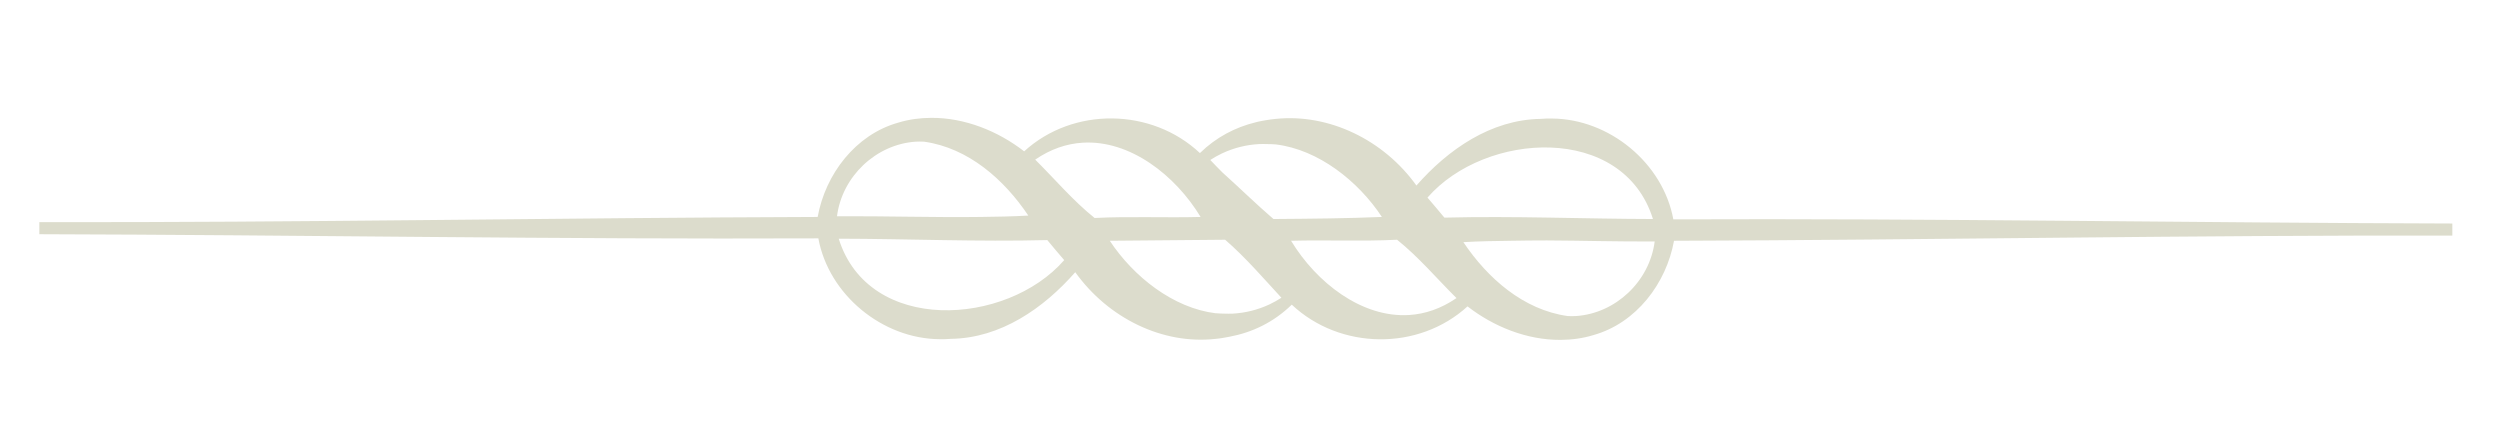 <?xml version="1.0" encoding="UTF-8" standalone="no"?>
<svg
   xmlns:dc="http://purl.org/dc/elements/1.1/"
   xmlns:cc="http://creativecommons.org/ns#"
   xmlns:rdf="http://www.w3.org/1999/02/22-rdf-syntax-ns#"
   xmlns:svg="http://www.w3.org/2000/svg"
   xmlns="http://www.w3.org/2000/svg"
   xmlns:sodipodi="http://sodipodi.sourceforge.net/DTD/sodipodi-0.dtd"
   xmlns:inkscape="http://www.inkscape.org/namespaces/inkscape"
   width="181pt"
   height="32pt"
   viewBox="0 0 181 32"
   version="1.1"
   id="svg3416"
   inkscape:version="0.48.5 r10040"
   sodipodi:docname="para.svg">
  <defs
     id="defs3440" />
  <sodipodi:namedview
     pagecolor="#ffffff"
     bordercolor="#666666"
     borderopacity="1"
     objecttolerance="10"
     gridtolerance="10"
     guidetolerance="10"
     inkscape:pageopacity="0"
     inkscape:pageshadow="2"
     inkscape:window-width="2560"
     inkscape:window-height="1377"
     id="namedview3438"
     showgrid="false"
     inkscape:zoom="4.9130248"
     inkscape:cx="97.798139"
     inkscape:cy="48.520155"
     inkscape:window-x="-9"
     inkscape:window-y="-9"
     inkscape:window-maximized="1"
     inkscape:current-layer="svg3416" />
  <path
     style="fill:#DCDCCC;fill-opacity:1"
     d="m 67.424,8.532 c -0.805,0.004 -1.61,0.107 -2.4,0.35 -3.09,0.87 -5.265,3.735 -5.825,6.825 -18.73,0.06 -37.62,0.415 -56.35,0.375 l 0,0.875 c 18.8,0.05 37.6,0.38 56.4,0.3 0.75,4.088 4.642,7.271 8.775,7.3 0.276,0.002 0.548,0.002 0.825,-0.025 3.6,-0.05 6.71,-2.215 9,-4.825 2.397,3.345 6.344,5.261 10.175,4.825 0.327,-0.027 0.653,-0.09 0.975,-0.15 1.644,-0.307 3.204,-1.036 4.525,-2.325 3.49,3.28 9.175,3.365 12.725,0.125 1.905,1.478 4.311,2.438 6.725,2.425 0.805,-0.004 1.61,-0.107 2.4,-0.35 3.09,-0.87 5.265,-3.735 5.825,-6.825 18.73,-0.06 37.62,-0.415 56.35,-0.375 l 0,-0.875 c -18.8,-0.05 -37.6,-0.38 -56.4,-0.3 -0.75,-4.088 -4.642,-7.271 -8.775,-7.3 -0.276,-0.002 -0.548,-0.002 -0.825,0.025 -3.6,0.05 -6.71,2.215 -9,4.825 -2.377,-3.317 -6.343,-5.218 -10.175,-4.825 -0.254,0.026 -0.498,0.054 -0.75,0.1 -0.176,0.033 -0.35,0.057 -0.525,0.1 -0.068,0.015 -0.132,0.033 -0.2,0.05 -1.458,0.358 -2.84,1.068 -4.025,2.225 -3.49,-3.28 -9.175,-3.365 -12.725,-0.125 -1.905,-1.477 -4.311,-2.438 -6.725,-2.425 z m -1.125,1.725 c 0.191,-0.013 0.406,-0.007 0.6,0 3.21,0.45 5.8,2.74 7.55,5.35 -1.153,0.068 -2.296,0.085 -3.45,0.1 -3.461,0.045 -6.935,-0.072 -10.4,-0.05 0.366,-2.887 2.828,-5.211 5.7,-5.4 z m 12.075,0.075 c 3.433,-0.215 6.72,2.353 8.55,5.375 -2.56,0.07 -5.115,-0.055 -7.675,0.075 -1.57,-1.26 -2.87,-2.805 -4.3,-4.225 1.125,-0.772 2.281,-1.153 3.425,-1.225 z m 12.775,0.1 c 0.204,-0.011 0.395,-0.004 0.6,0 0.205,0.004 0.423,0.004 0.625,0.025 3.082,0.376 5.958,2.651 7.675,5.25 -2.563,0.105 -4.78,0.126 -7.85,0.15 -1.276,-1.098 -2.455,-2.259 -3.7,-3.375 -0.291,-0.3 -0.593,-0.594 -0.875,-0.9 0.282,-0.179 0.56,-0.339 0.85,-0.475 0.869,-0.409 1.777,-0.626 2.675,-0.675 z m 21.125,0.25 c 3.289,0.121 6.32,1.71 7.4,5.175 -5.03,-0.01 -10.06,-0.23 -15.1,-0.1 -0.3,-0.37 -0.915,-1.09 -1.225,-1.45 2.09,-2.4 5.636,-3.746 8.925,-3.625 z m -51.55,6.6 c 5.03,0.01 10.06,0.23 15.1,0.1 0.3,0.37 0.915,1.09 1.225,1.45 -2.09,2.4 -5.636,3.746 -8.925,3.625 -3.289,-0.121 -6.32,-1.71 -7.4,-5.175 z m 27.975,0.075 c 1.467,1.264 2.868,2.896 4.075,4.2 -0.282,0.179 -0.56,0.339 -0.85,0.475 -0.869,0.409 -1.777,0.626 -2.675,0.675 -0.204,0.011 -0.395,0.004 -0.6,0 -0.18,-0.003 -0.371,-0.008 -0.55,-0.025 -0.025,-0.003 -0.05,0.003 -0.075,0 -3.082,-0.376 -5.958,-2.651 -7.675,-5.25 l 8.35,-0.075 z m 12.45,0 c 1.57,1.26 2.87,2.805 4.3,4.225 -1.125,0.772 -2.281,1.153 -3.425,1.225 -3.433,0.215 -6.72,-2.353 -8.55,-5.375 2.56,-0.07 5.115,0.055 7.675,-0.075 z m 10.85,0.05 c 2.6,0.013 5.201,0.092 7.8,0.075 -0.366,2.888 -2.828,5.211 -5.7,5.4 -0.191,0.013 -0.406,0.007 -0.6,0 -3.21,-0.45 -5.8,-2.74 -7.55,-5.35 1.153,-0.068 2.296,-0.085 3.45,-0.1 0.865,-0.011 1.733,-0.029 2.6,-0.025 z"
     id="path3420-1"
     inkscape:connector-curvature="0" />
</svg>
